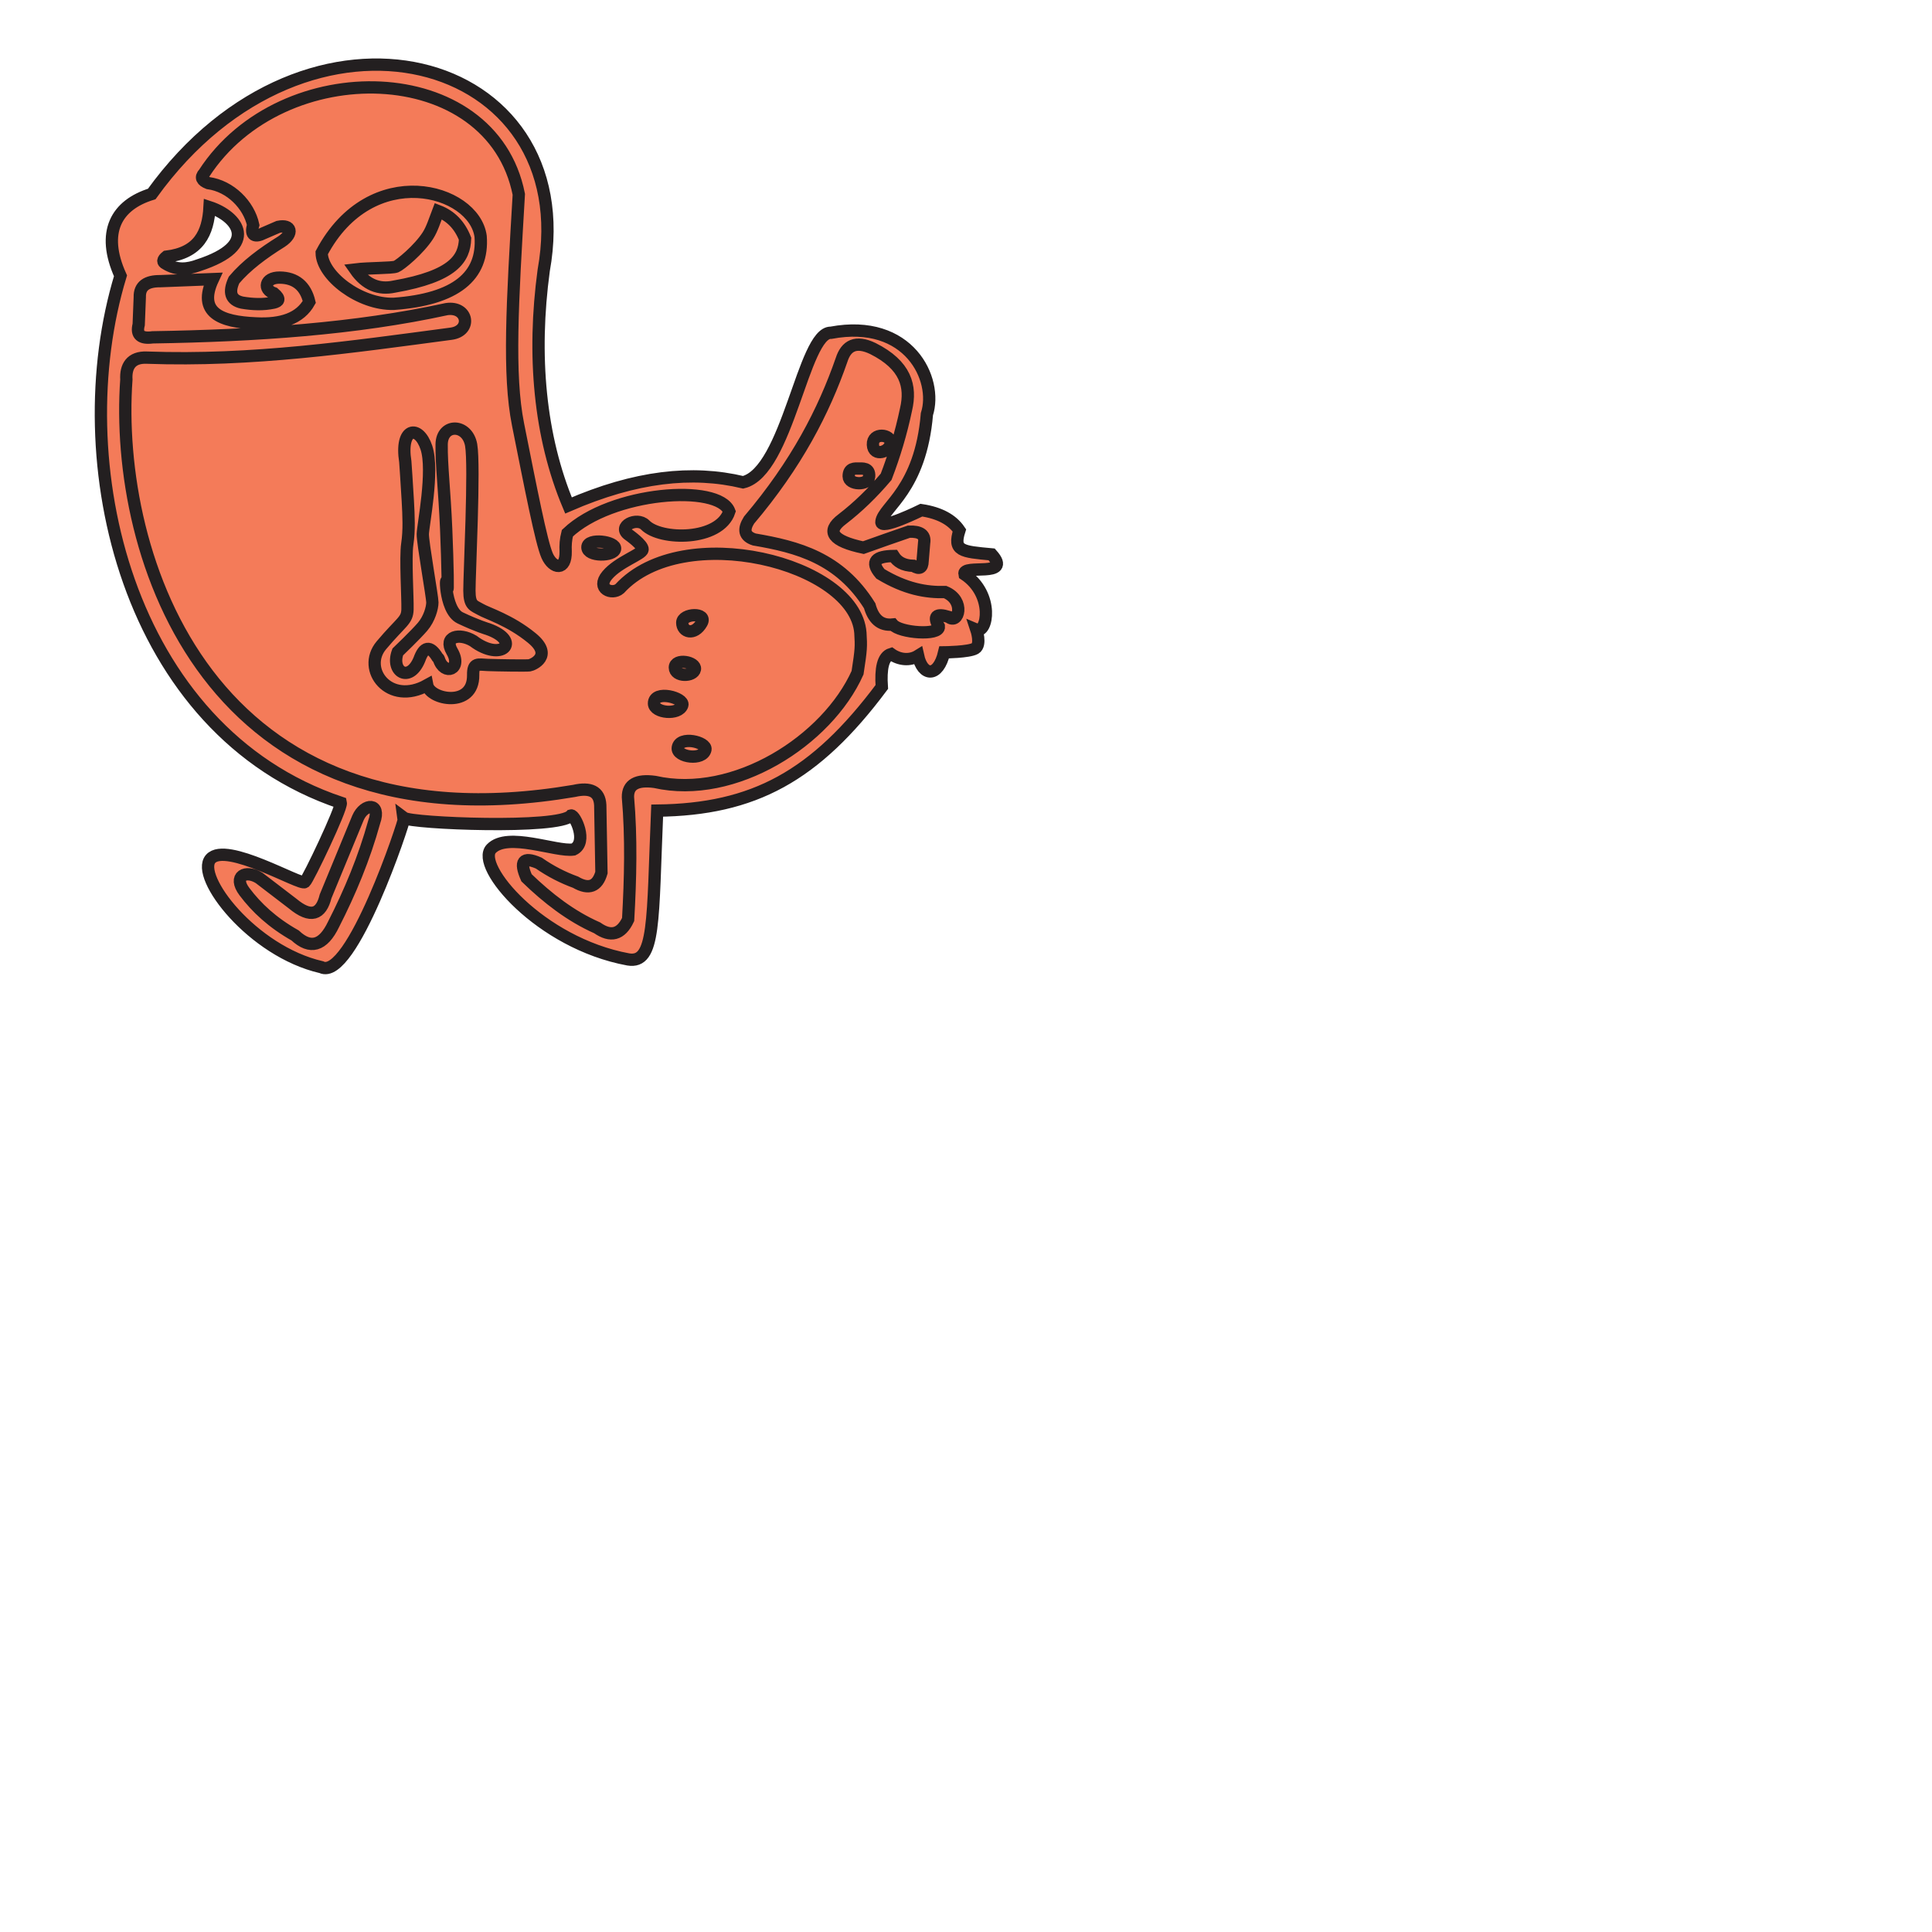 <?xml version="1.0" encoding="utf-8"?>
<!-- Generator: Adobe Illustrator 16.0.0, SVG Export Plug-In . SVG Version: 6.00 Build 0)  -->
<!DOCTYPE svg PUBLIC "-//W3C//DTD SVG 1.1 Tiny//EN" "http://www.w3.org/Graphics/SVG/1.1/DTD/svg11-tiny.dtd">
<svg version="1.1" baseProfile="tiny" id="Layer_1" xmlns="http://www.w3.org/2000/svg" xmlns:xlink="http://www.w3.org/1999/xlink"
	 x="0px" y="0px" width="3456px" height="3456px" viewBox="0 0 3456 3456" xml:space="preserve">
<g id="Layer1" transform="matrix(1,0,0,1,-167.571,-19.265)">
	<path fill="#F47B59" stroke="#231F20" stroke-width="22" stroke-miterlimit="10" d="M438.998,366.293
		c280.04-388.523,771.222-250.383,701.165,136.705c-20.521,151.479-7.461,297.228,44.324,420.418
		c120.204-52.213,221.271-63.176,312.385-41.414c79.879-19.131,107.543-269.54,157.232-267.498
		c139.453-26.157,191.674,83.229,171.541,145.636c-11.383,135.444-77.576,165.301-81.363,192.016
		c-3.521,16.781,71.451-20.325,71.451-20.325c33.47,5.009,55.373,17.584,68.025,36.213c-11.785,36.975,3.709,37.924,57.804,42.935
		c38.178,42.781-53.261,16.251-48.71,35.577c54.217,36.538,40.766,107.113,21.309,98.973c0,0,9.055,27.091-2.209,33.688
		c-11.262,6.601-55.438,6.995-55.438,6.995c-10.74,45.869-38.53,43.273-46.672,6.146c-14.576,9.097-33.457,7.427-48.246-3.172
		c-14.737,4.442-18.873,26.423-16.635,58.942c-119.193,159.68-229.011,219.157-401.837,221.203
		c-8.418,197.868-3.067,274.322-51.875,266.154c-158.325-29.229-274.148-167.564-244.864-198.005
		c29.279-30.438,115.896,5.942,146.926,1.394c26.834-12.503,2.255-62.753-4.15-60.867c-21.42,25.002-285.389,14.178-298.525,4.407
		c1.041,5.58-94.68,292.802-148.225,266.957c-123.936-28.496-225.729-162.259-198.113-193.705
		c27.617-31.44,160.933,47.886,168.538,41.503c5.925-4.969,66.524-132.135,64.343-141.856
		c-384.106-128.947-494.5-612.676-394.063-942.666C347.809,434.484,375.668,385.796,438.998,366.293z M807.907,1482.278
		c11.45-26.488,41.46-27.384,29.118,7.101c-18.091,65.356-43.407,125.753-72.783,183.359
		c-18.743,39.029-41.729,45.154-68.759,19.884c-40.67-23.006-69.062-49.64-90.613-78.298c-20.951-27.863,2.09-39.594,26.301-24.507
		l59.823,45.8c32.644,27.096,50.949,19.545,58.963-12.876L807.907,1482.278z M532.686,329.271
		c139.529-214.967,514.658-206.139,562.947,37.64c-11.489,194.553-19.228,322.353-1.397,411.56
		c22.844,114.309,41.647,211.073,52.074,234.754c10.426,23.682,33.919,27.871,33.124-7.646c-0.496-10.629,0.156-21.415,3.068-32.521
		c78.83-74.927,270.868-88.731,289.686-38.953c-17.422,53.165-122.991,52.358-150.494,24.296
		c-14.729-15.03-50.945,2.657-29.172,17.729c0,0,25.505,17.867,24.545,26.283c-0.96,8.422-43.284,21.996-63.329,45.896
		c-20.041,23.903,8.651,35.85,22.356,23.945c113.029-123.338,420.93-46.219,430.57,79.02c1.49,25.375,1.465,28.662-5.072,71.34
		c-54.344,121.387-220.127,227.505-362.646,195.35c-32.264-4.387-48.296,4.646-48.096,27.095
		c6.347,73.183,4.454,146.143,0.356,219.049c-12.738,27.161-31.27,31.796-55.332,14.934
		c-47.334-20.958-88.356-52.745-126.436-89.579c-12.66-28.668-6.631-38.702,21.949-26.258c21.301,14.83,43.254,25.966,65.732,34.143
		c23.967,13.958,39.149,7.648,46.338-17.107l-2.136-120.868c-1.34-24.726-18.056-31.829-46.641-25.34
		c-657.488,111.882-823.35-423.637-801.051-735.782c-1.413-23.104,8.214-40.492,36.699-39.229
		c187.854,6.797,366.151-19.144,544.104-42.781c37.946-5.038,30.521-49.624-7.923-44.02
		c-162.34,35.455-340.931,47.498-525.821,50.463c-21.097,2.888-29.833-4.374-24.995-22.79l1.939-49.076
		c-0.576-20.19,12.63-28.842,36.469-28.58l94.391-3.694c-27.951,60.004,13.463,76.555,77.046,79.219
		c45.728,2.378,78.882-8.916,95.302-38.406c-6.696-28.328-24.477-43.319-53-43.521c-26.922-0.19-29.828,21.513-10.295,28.044
		c12.702,10.769,8.19,14.547-0.338,16.692c-19.008,4.044-37.886,3.188-56.701,0c-20.367-4.577-24.3-18.539-14.288-40.47
		c21.884-25.971,51.79-48.059,84.841-68.62c22.253-14.734,17.568-31.308-5.684-26.412l-26.094,11.282
		c-15.176,7.855-24.718,4.677-18.785-14.631c-7.768-35.819-40.691-69.634-80.494-74.914
		C528.716,342.362,525.705,336.61,532.686,329.271z M1379.969,1356.936c3.016-22.11,52.09-10.313,49.524,3.037
		C1425.559,1380.463,1377.667,1373.875,1379.969,1356.936z M1337.434,1277.652c-0.084-25.193,54.932-9.877,50.685,3.037
		C1382.036,1299.178,1337.489,1294.751,1337.434,1277.652z M957.601,814.335c0.398-38.427,45.979-37.489,52.771,0.987
		c6.617,37.468-3.256,232.75-3.104,260.632c0.142,26.911,7.891,26.361,20.06,33.504c12.169,7.144,52.362,18.963,91.526,51.038
		c39.164,32.079,1.494,48.177-4.235,48.952s-56.675,0-74.385-0.688c-17.71-0.685-26.597-4.819-26.263,18.129
		c0.856,59.155-77.114,44.421-82.168,17.913c-68.075,37.959-118.106-28.378-82.015-71.243c36.093-42.866,46.129-43.77,46.718-64.128
		c0.588-20.36-4.039-92.431-0.357-117.082c3.688-24.648,2.404-50.115,0.93-77.245c-1.479-27.13-4.504-69.85-4.504-69.85
		c-9.682-61.875,23.941-66.612,37.739-25.349c13.797,41.265-6.163,139.558-6.438,154.759
		c-0.274,15.203,17.146,112.455,17.144,122.141c-0.004,9.688-5.211,29.152-17.564,43.613c-12.35,14.463-44.359,45.078-44.359,45.078
		c-13.061,35.458,20.904,56.223,38.635,13.536c8.13-22.702,18.632-26.446,32.437-3.786c0.837,1.019,2.085,1.763,2.458,2.948
		c9.727,30.874,42.309,18.278,23.598-13.682c-15.545-26.55,12.841-33.711,37.893-18.729c50.8,38.526,87.732,0.534,26.234-21.196
		c0,0-19.354-5.621-49.521-20.007c-30.167-14.385-26.473-93.562-23.163-55.6c1.578,18.125,0.787-38.381-1.966-103.139
		C962.685,894.964,957.206,852.767,957.601,814.335z M1374.757,1213.451c-0.086-17.1,38.368-10.334,35.903,3.037
		C1408.19,1229.855,1374.841,1230.546,1374.757,1213.451z M1507.447,949.673c85.155-100.552,133.674-194.957,165.538-286.571
		c8.176-25.697,25.433-35.01,55.969-20.379c58.963,29.579,69.055,67.567,59.348,108.964c-8.879,42.409-21.01,82.368-35.59,120.486
		c-24.434,28.9-50.535,54.232-78.436,75.698c-29.795,22.333-17.211,39.341,37.75,51.025c26.496-9.457,53.326-18.95,81.516-28.592
		c19.301-0.653,29.707,5.049,27.111,20.037l-2.742,33.157c-0.311,11.562-5.461,14.787-16.459,7.944
		c-18.416-0.533-28.863-7.453-35.285-17.606c-31.503,0.424-42.555,9.705-23.724,31.938c44.848,27.058,81.772,33.517,115.849,32.579
		c36.661,15.114,23.705,59.247,6.121,44.371c-22.329-6.816-28.107-1.049-17.337,17.303c1.674,16.746-69.927,11.616-82.503-3.575
		c-22.598,2.408-35.021-10.87-41.318-33.588c-53.664-85.612-129.016-105.347-206.508-118.583
		C1498.5,978.274,1497.182,966.085,1507.447,949.673z M1388.005,1133.191c-0.086-17.1,45.842-18.946,34.647,0.595
		C1409.458,1156.811,1388.085,1150.287,1388.005,1133.191z M1218.322,998.204c-0.085-17.096,51.989-10.329,49.524,3.037
		C1265.378,1014.612,1218.406,1015.303,1218.322,998.204z M1685.708,871.472c-0.089-15.502,11.665-14.108,17.764-14.039
		c6.103,0.068,20.232-1.981,18.832,14.453C1720.897,888.322,1685.8,886.97,1685.708,871.472z M1729.046,814.774
		c-1.057-22.659,32.726-19.03,31.715-3.133C1759.755,827.539,1730.105,837.438,1729.046,814.774z M742.995,471.517
		c88.34-166.372,273.018-114.444,284.363-29.318c5.304,70.939-44.029,112.488-155.527,120.592
		C810.537,564.28,743.38,512.198,742.995,471.517z M802.857,501.273c23.677-2.907,65.875-2.186,73.244-5.127
		c7.368-2.938,40.86-30.443,56.954-55.545c7.588-11.839,12.438-27.875,18.514-43.684c22.193,8.529,38.265,24.899,47.919,49.486
		c-1.321,34.71-19.646,66.862-126.989,85.603C845.458,537.772,821.949,528.763,802.857,501.273z M465.178,478.467
		c-6.739,5.44-7.153,9.577-1.255,12.414c19.869,12.36,39.495,10.05,59.037,2.827c111.252-36.23,68.57-87.771,19.438-103.876
		C539.863,436.239,523.155,471.47,465.178,478.467z"/>
</g>
</svg>
